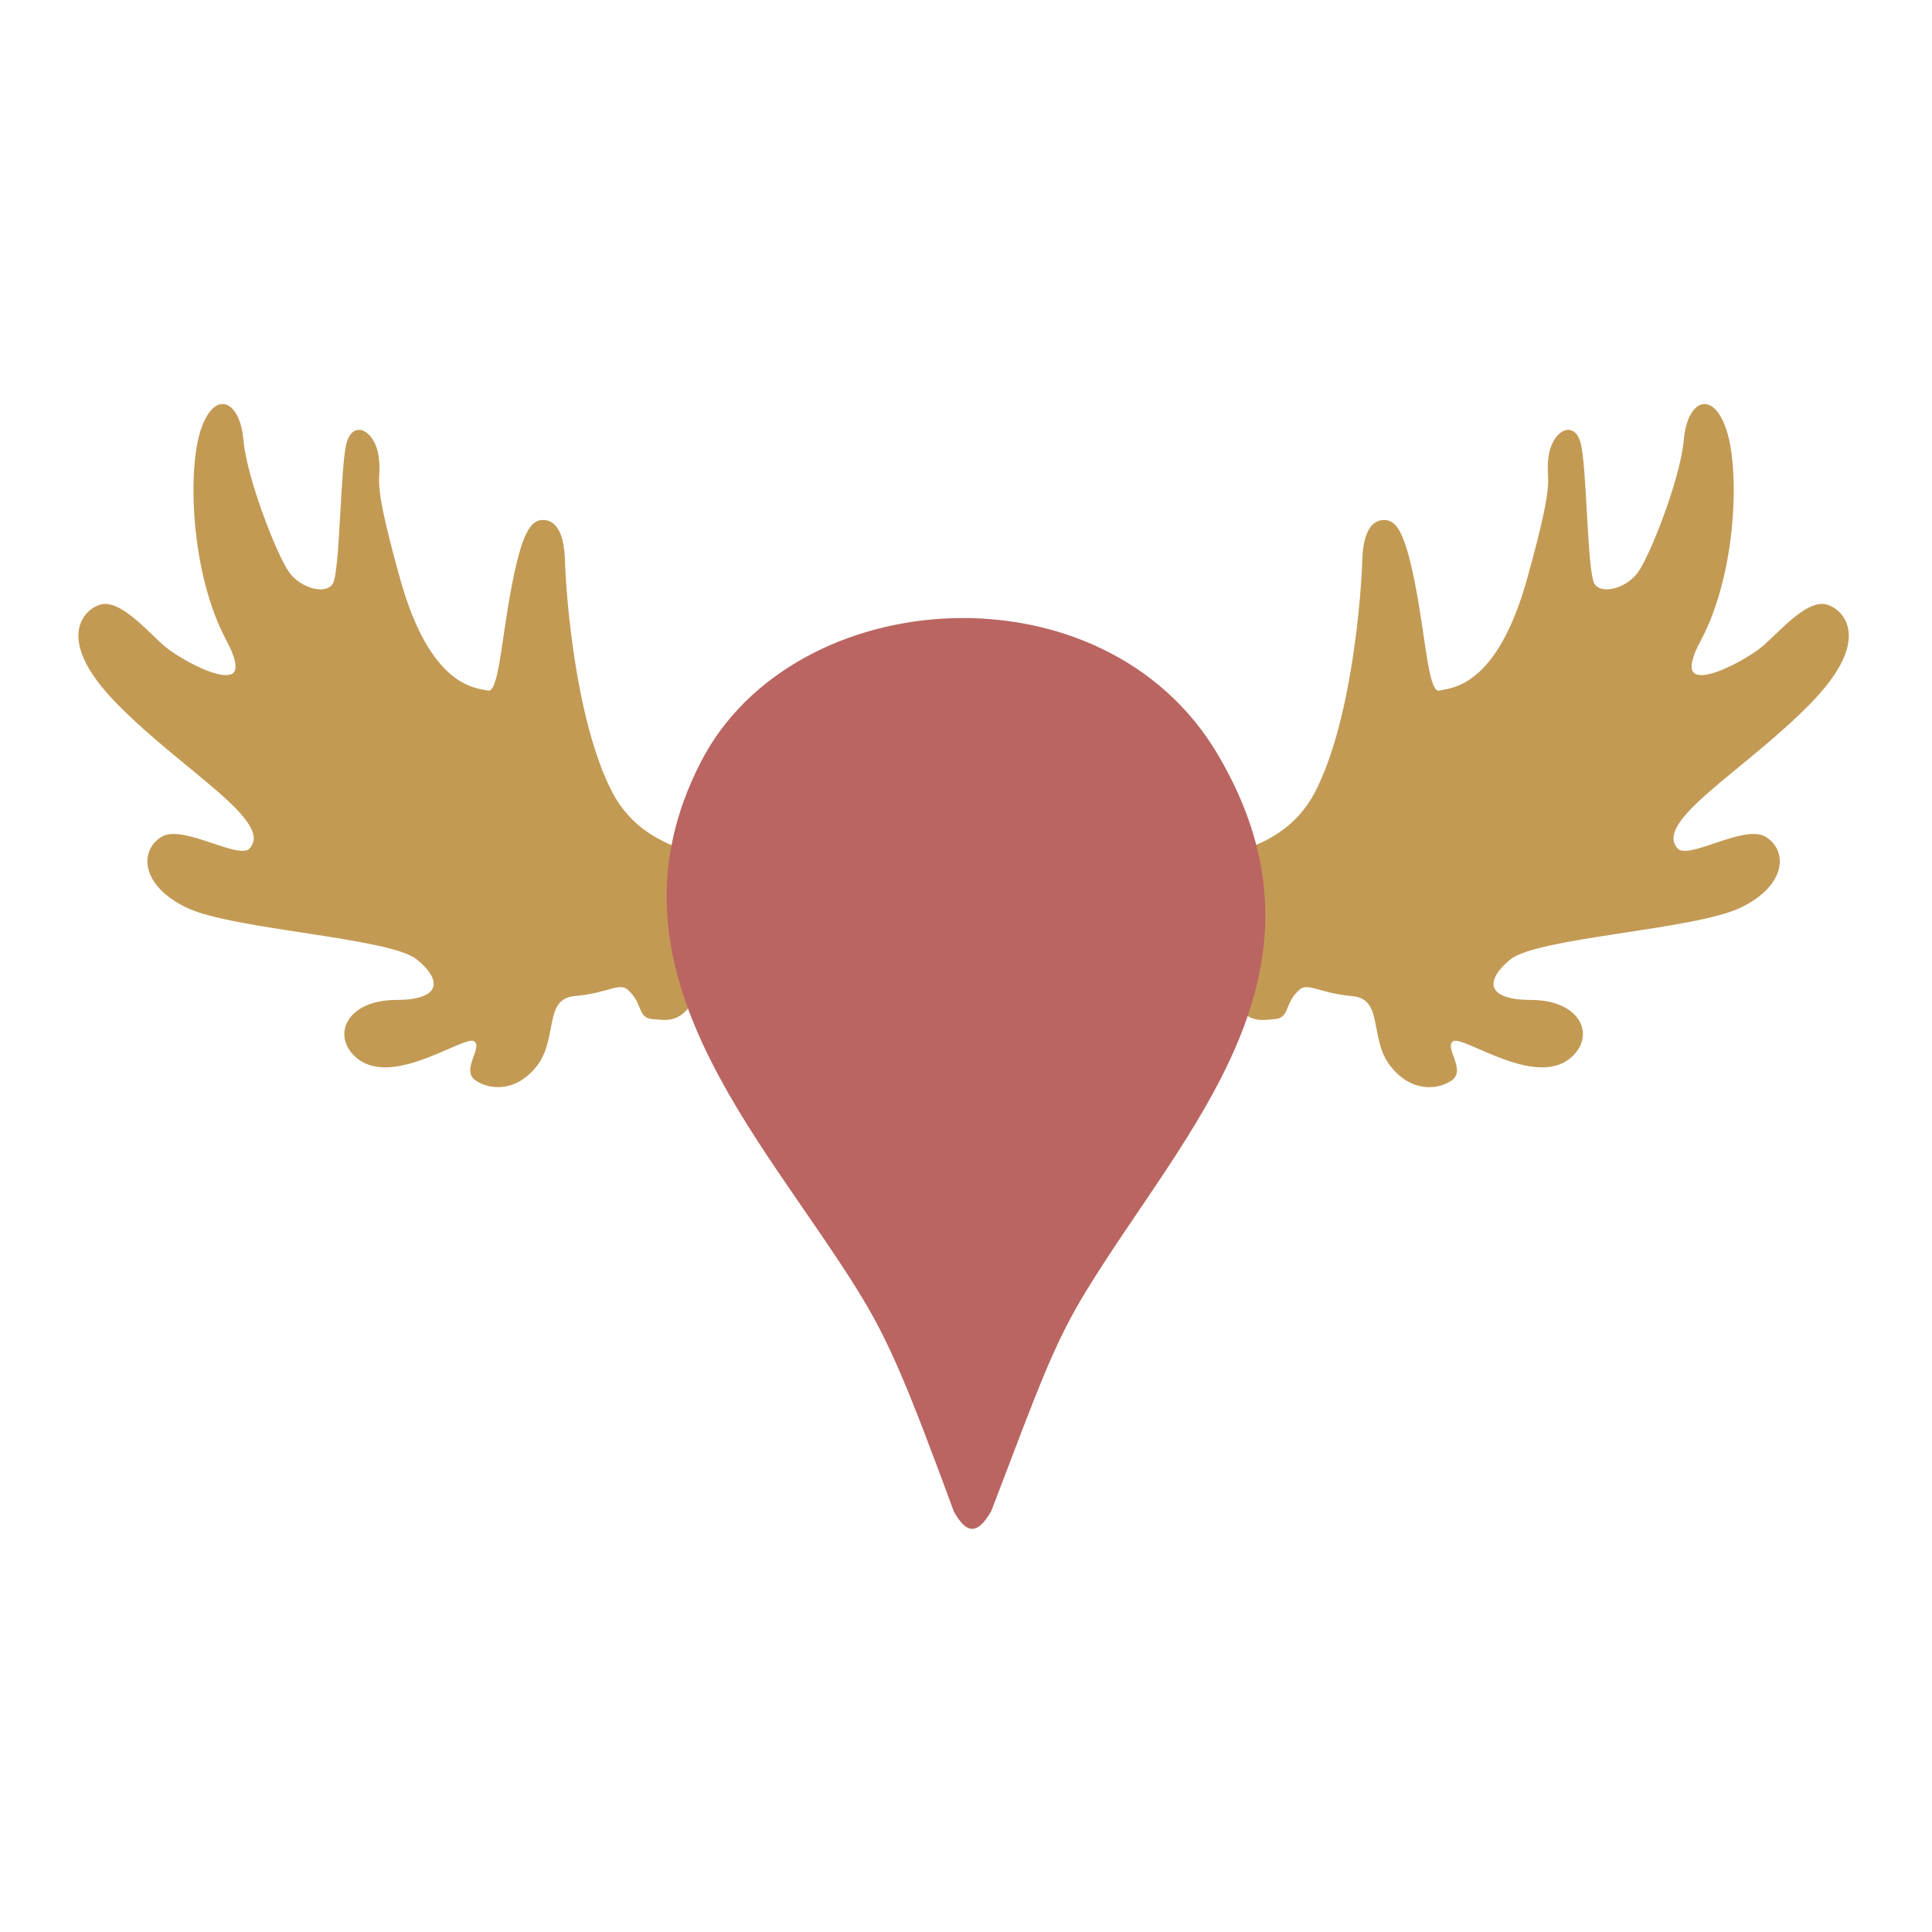 <?xml version="1.0" encoding="UTF-8" standalone="no"?>
<svg
   width="192"
   height="192"
   viewBox="0 0 50.8 50.8"
   version="1.1"
   id="svg1407"
   sodipodi:docname="ihunter.svg"
   inkscape:version="1.2 (dc2aedaf03, 2022-05-15)"
   inkscape:export-filename="ihunter.png"
   inkscape:export-xdpi="96"
   inkscape:export-ydpi="96"
   xmlns:inkscape="http://www.inkscape.org/namespaces/inkscape"
   xmlns:sodipodi="http://sodipodi.sourceforge.net/DTD/sodipodi-0.dtd"
   xmlns="http://www.w3.org/2000/svg"
   xmlns:svg="http://www.w3.org/2000/svg"
   xmlns:rdf="http://www.w3.org/1999/02/22-rdf-syntax-ns#"
   xmlns:cc="http://creativecommons.org/ns#"
   xmlns:dc="http://purl.org/dc/elements/1.1/">
  <sodipodi:namedview
     pagecolor="#ffffff"
     bordercolor="#666666"
     borderopacity="1"
     objecttolerance="10"
     gridtolerance="10"
     guidetolerance="10"
     inkscape:pageopacity="0"
     inkscape:pageshadow="2"
     inkscape:window-width="1884"
     inkscape:window-height="1052"
     id="namedview103"
     showgrid="false"
     inkscape:zoom="0.74858805"
     inkscape:cx="-78.14712"
     inkscape:cy="-197.70553"
     inkscape:window-x="36"
     inkscape:window-y="0"
     inkscape:window-maximized="1"
     inkscape:current-layer="svg1407"
     inkscape:document-rotation="0"
     showguides="false"
     fit-margin-top="40"
     fit-margin-left="40"
     fit-margin-right="40"
     fit-margin-bottom="40"
     lock-margins="true"
     inkscape:showpageshadow="0"
     inkscape:pagecheckerboard="0"
     inkscape:deskcolor="#d1d1d1" />
  <defs
     id="defs1401" />
  <style
     type="text/css"
     id="style3984"><![CDATA[
	.st0{fill-rule:evenodd;clip-rule:evenodd;fill:#A60D0D;}
	.st1{fill-rule:evenodd;clip-rule:evenodd;fill:#EA4335;}
]]></style>
  <g
     id="g4112"
     transform="matrix(0.993,0,0,1.006,-126.722,-79.274)">
    <path
       style="fill:#c39a54;fill-opacity:1;stroke:#c39a54;stroke-width:0.075px;stroke-linecap:butt;stroke-linejoin:miter;stroke-opacity:1"
       d="m 147.713,101.333 c -0.578,-0.075 -2.938,0.05 -3.918,-1.808 -0.979,-1.859 -1.231,-5.174 -1.256,-6.053 -0.025,-0.879 -0.318,-1.053 -0.565,-1.042 -0.289,0.013 -0.515,0.339 -0.791,1.796 -0.276,1.457 -0.326,2.738 -0.653,2.662 -0.326,-0.075 -1.549,-0.078 -2.361,-2.964 -0.809,-2.877 -0.462,-2.445 -0.565,-3.19 -0.084,-0.606 -0.59,-0.929 -0.766,-0.377 -0.176,0.553 -0.176,3.391 -0.377,3.717 -0.201,0.326 -0.879,0.151 -1.206,-0.276 -0.327,-0.427 -1.143,-2.486 -1.231,-3.491 -0.088,-1.002 -0.703,-1.293 -1.055,-0.264 -0.352,1.03 -0.276,3.73 0.678,5.488 0.954,1.758 -1.168,0.628 -1.683,0.201 -0.418,-0.347 -1.115,-1.17 -1.62,-1.105 -0.374,0.048 -1.369,0.779 0.414,2.562 1.783,1.783 4.184,3.07 3.491,3.817 -0.309,0.333 -1.783,-0.628 -2.336,-0.301 -0.553,0.326 -0.553,1.206 0.653,1.783 1.206,0.578 5.375,0.779 6.103,1.356 0.728,0.578 0.653,1.13 -0.553,1.13 -1.206,0 -1.632,0.779 -1.155,1.331 0.884,1.023 2.909,-0.495 3.215,-0.327 0.316,0.174 -0.324,0.771 0.05,1.03 0.336,0.232 1.03,0.327 1.582,-0.377 0.553,-0.703 0.151,-1.758 1.03,-1.833 0.879,-0.075 1.179,-0.379 1.432,-0.151 0.416,0.376 0.251,0.728 0.628,0.753 0.377,0.025 0.904,0.201 1.281,-1.055 0.377,-1.256 1.457,-0.929 1.658,-0.703 0.201,0.226 -0.126,-2.311 -0.126,-2.311 z"
       id="path4020"
       sodipodi:nodetypes="cssssssssssssssssssssssssssssssc" />
    <path
       style="fill:#c39a54;fill-opacity:1;stroke:#c39a54;stroke-width:0.075px;stroke-linecap:butt;stroke-linejoin:miter;stroke-opacity:1"
       d="m 158.549,101.333 c 0.578,-0.075 2.938,0.05 3.918,-1.808 0.979,-1.859 1.231,-5.174 1.256,-6.053 0.025,-0.879 0.318,-1.053 0.565,-1.042 0.289,0.013 0.515,0.339 0.791,1.796 0.276,1.457 0.327,2.738 0.653,2.662 0.327,-0.075 1.549,-0.078 2.361,-2.964 0.809,-2.877 0.462,-2.445 0.565,-3.19 0.084,-0.606 0.59,-0.929 0.766,-0.377 0.176,0.553 0.176,3.391 0.377,3.717 0.201,0.326 0.879,0.151 1.206,-0.276 0.327,-0.427 1.143,-2.486 1.231,-3.491 0.088,-1.002 0.703,-1.293 1.055,-0.264 0.352,1.03 0.276,3.73 -0.678,5.488 -0.954,1.758 1.168,0.628 1.683,0.201 0.418,-0.347 1.115,-1.17 1.62,-1.105 0.374,0.048 1.369,0.779 -0.414,2.562 -1.783,1.783 -4.184,3.07 -3.491,3.817 0.309,0.333 1.783,-0.628 2.336,-0.301 0.553,0.327 0.553,1.206 -0.653,1.783 -1.206,0.578 -5.375,0.779 -6.103,1.356 -0.728,0.578 -0.653,1.13 0.553,1.13 1.206,0 1.632,0.779 1.155,1.331 -0.884,1.023 -2.909,-0.495 -3.215,-0.326 -0.316,0.174 0.324,0.771 -0.05,1.03 -0.336,0.232 -1.03,0.326 -1.582,-0.377 -0.553,-0.703 -0.151,-1.758 -1.03,-1.833 -0.879,-0.075 -1.179,-0.379 -1.432,-0.151 -0.416,0.376 -0.251,0.728 -0.628,0.753 -0.377,0.025 -0.904,0.201 -1.281,-1.055 -0.377,-1.256 -1.457,-0.929 -1.658,-0.703 -0.201,0.226 0.126,-2.311 0.126,-2.311 z"
       id="path4020-8"
       sodipodi:nodetypes="cssssssssssssssssssssssssssssssc" />
  </g>
  <path
     class="st1"
     d="m 22.563,33.948 c 0.8,1.29 1.277,2.425 2.52,5.801 0.317,0.561 0.603,0.645 0.983,-0.02 1.249,-3.271 1.636,-4.379 2.491,-5.779 2.594,-4.25 6.839,-8.393 3.463,-14.113 -2.998,-5.078 -11.15,-4.536 -13.589,0.192 -2.795,5.419 1.569,9.788 4.133,13.919 z"
     id="path3986"
     sodipodi:nodetypes="ccccccc"
     style="fill:#ba6561;fill-opacity:1;stroke-width:0.182" />
</svg>
